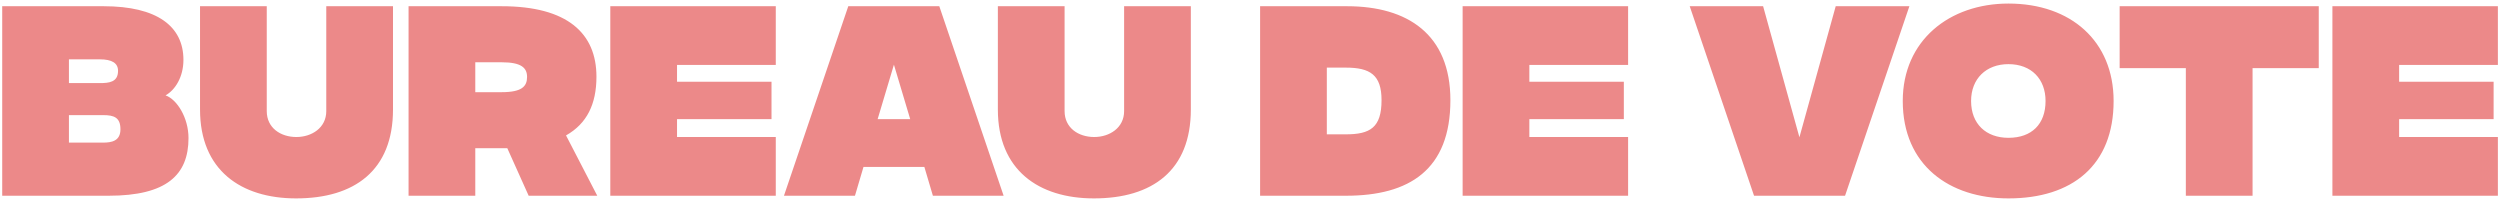 <svg width="281" height="23" viewBox="0 0 281 23" fill="none" xmlns="http://www.w3.org/2000/svg">
<path d="M18.608 10.72C19.688 10.12 20.618 8.65 20.618 6.73C20.618 2.95 17.648 0.7 11.648 0.7L0.248 0.7L0.248 22L12.218 22C18.728 22 21.188 19.66 21.188 15.52C21.188 13.24 19.898 11.17 18.608 10.72ZM11.198 9.34L7.748 9.34L7.748 6.67L11.228 6.67C12.578 6.67 13.268 7.09 13.268 7.96C13.268 9.25 12.248 9.34 11.198 9.34ZM7.748 16.03L7.748 12.94L11.618 12.94C12.818 12.94 13.538 13.21 13.538 14.53C13.538 15.85 12.548 16.03 11.588 16.03L7.748 16.03ZM36.673 0.7L36.673 12.49C36.673 14.38 35.023 15.4 33.313 15.4C31.543 15.4 29.983 14.38 29.983 12.49L29.983 0.7L22.483 0.7L22.483 12.31C22.483 19.12 27.073 22.3 33.283 22.3C39.853 22.3 44.173 19.15 44.173 12.31L44.173 0.7L36.673 0.7ZM56.392 16.66C56.602 16.66 56.812 16.66 57.022 16.66L59.422 22L67.132 22L63.621 15.22C65.962 13.9 67.041 11.71 67.041 8.62C67.041 3.76 63.801 0.7 56.392 0.7L45.922 0.7L45.922 22L53.422 22L53.422 16.66L56.392 16.66ZM56.392 10.36L53.422 10.36L53.422 7L56.392 7C58.611 7 59.242 7.63 59.242 8.65C59.242 9.7 58.672 10.36 56.392 10.36ZM68.598 22L87.198 22L87.198 15.4L76.098 15.4L76.098 13.39L86.718 13.39L86.718 9.19L76.098 9.19L76.098 7.3L87.198 7.3L87.198 0.7L68.598 0.7L68.598 22ZM104.857 22L112.807 22L105.577 0.7L95.347 0.7L88.117 22L96.097 22L97.057 18.76L103.897 18.76L104.857 22ZM100.477 7.27L102.307 13.39L98.647 13.39L100.477 7.27ZM126.35 0.7L126.35 12.49C126.35 14.38 124.7 15.4 122.99 15.4C121.22 15.4 119.66 14.38 119.66 12.49L119.66 0.7L112.16 0.7L112.16 12.31C112.16 19.12 116.75 22.3 122.96 22.3C129.53 22.3 133.85 19.15 133.85 12.31L133.85 0.7L126.35 0.7ZM151.415 0.7L141.635 0.7L141.635 22L151.295 22C158.405 22 163.025 19.09 163.025 11.26C163.025 3.85 158.195 0.7 151.415 0.7ZM149.135 15.1L149.135 7.6L151.265 7.6C153.995 7.6 155.285 8.41 155.285 11.26C155.285 14.35 153.995 15.1 151.265 15.1L149.135 15.1ZM164.399 22L182.999 22L182.999 15.4L171.899 15.4L171.899 13.39L182.519 13.39L182.519 9.19L171.899 9.19L171.899 7.3L182.999 7.3L182.999 0.7L164.399 0.7L164.399 22ZM202.254 15.43L198.174 0.7L189.924 0.7L197.154 22L207.384 22L214.614 0.7L206.334 0.7L202.254 15.43ZM213.87 11.35C213.87 18.58 219.12 22.3 225.75 22.3C232.92 22.3 237.57 18.58 237.57 11.35C237.57 4.63 232.77 0.4 225.75 0.4C219.12 0.4 213.87 4.54 213.87 11.35ZM221.55 11.35C221.55 8.86 223.23 7.21 225.75 7.21C228.33 7.21 229.92 8.89 229.92 11.35C229.92 13.96 228.36 15.49 225.75 15.49C223.23 15.49 221.55 13.93 221.55 11.35ZM238.248 7.66L245.688 7.66L245.688 22L253.188 22L253.188 7.66L260.628 7.66L260.628 0.7L238.248 0.7L238.248 7.66ZM262.162 22L280.762 22L280.762 15.4L269.662 15.4L269.662 13.39L280.282 13.39L280.282 9.19L269.662 9.19L269.662 7.3L280.762 7.3L280.762 0.7L262.162 0.7L262.162 22Z" fill="#EC8989"/>
</svg>
